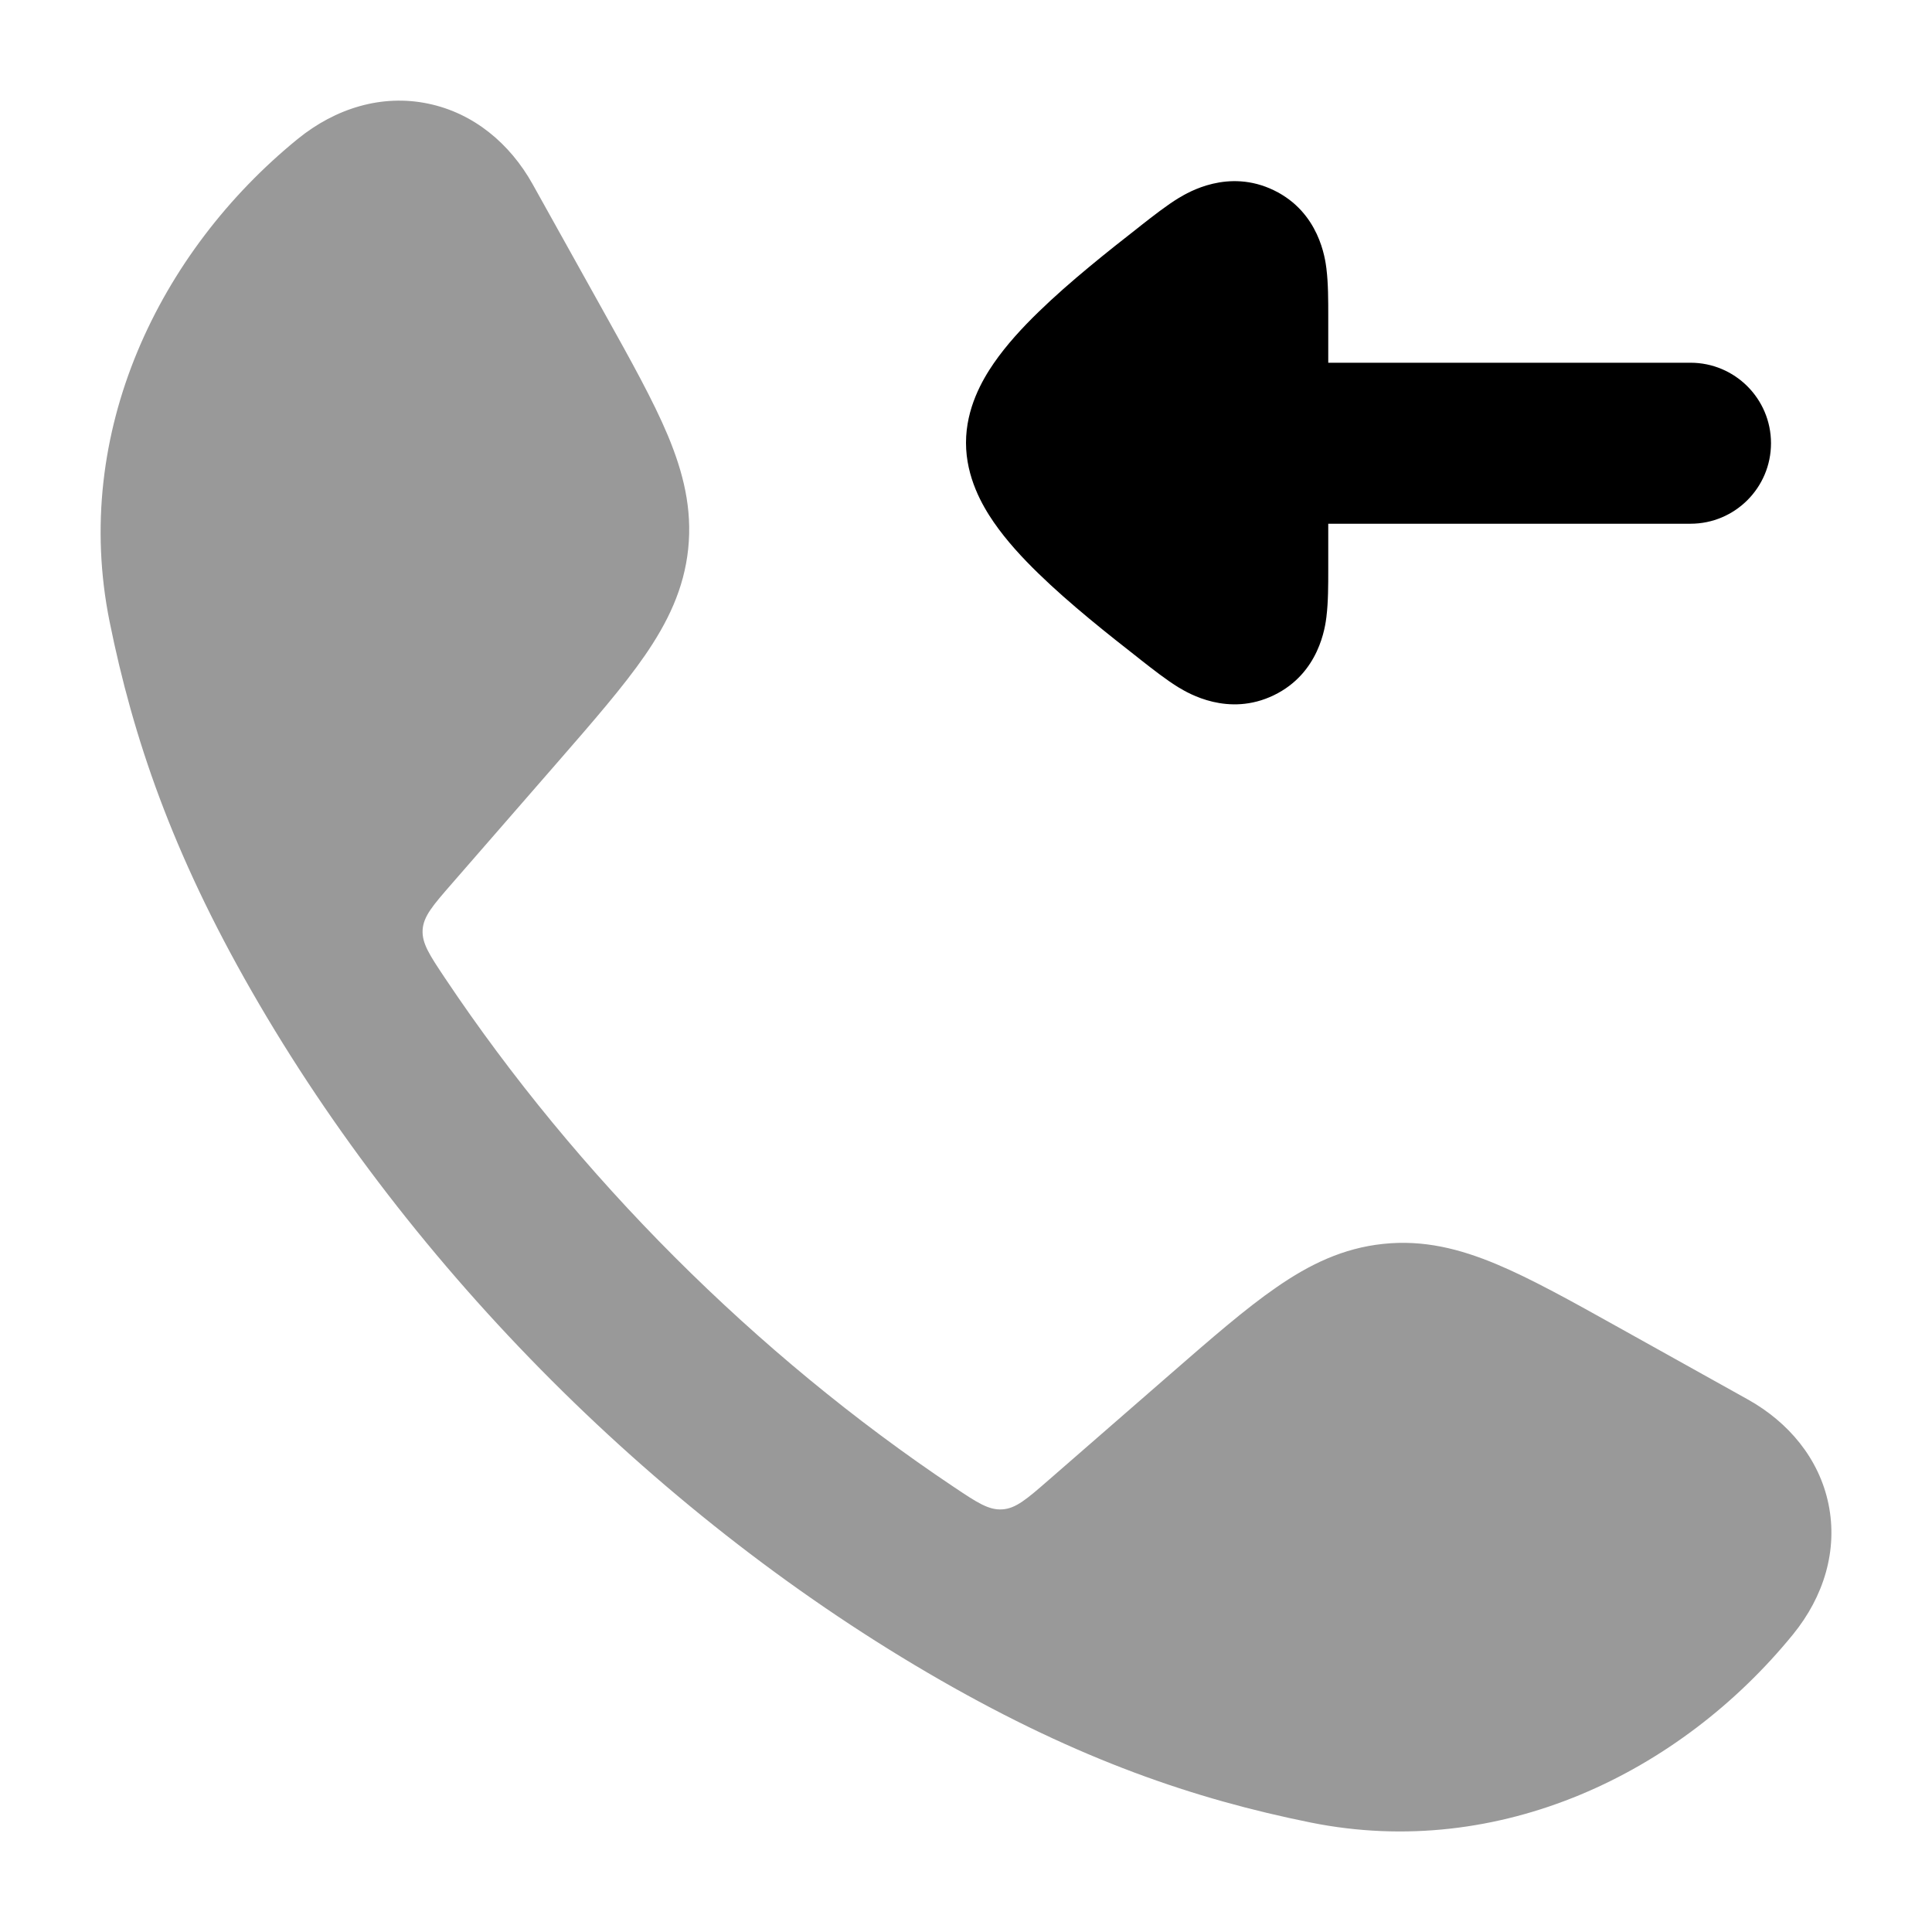 <svg width="24" height="24" viewBox="0 0 24 24" xmlns="http://www.w3.org/2000/svg">
<path opacity="0.4" d="M5.317 1.287C5.884 1.404 6.335 1.784 6.616 2.287L7.509 3.89C7.838 4.48 8.115 4.977 8.296 5.409C8.487 5.867 8.601 6.318 8.549 6.818C8.497 7.317 8.292 7.735 8.01 8.144C7.744 8.529 7.371 8.958 6.927 9.468L5.614 10.976C5.379 11.246 5.261 11.381 5.25 11.55C5.24 11.719 5.336 11.863 5.529 12.152C7.173 14.611 9.388 16.827 11.849 18.472C12.137 18.665 12.282 18.761 12.45 18.75C12.619 18.74 12.755 18.622 13.025 18.387L14.533 17.074C15.043 16.63 15.472 16.256 15.857 15.991C16.265 15.708 16.684 15.504 17.183 15.452C17.683 15.399 18.134 15.513 18.592 15.705C19.024 15.886 19.521 16.163 20.111 16.492L20.111 16.492L21.713 17.385C22.216 17.666 22.597 18.117 22.714 18.683C22.832 19.256 22.658 19.832 22.272 20.305C20.873 22.021 18.632 23.114 16.281 22.64C14.836 22.348 13.41 21.862 11.685 20.873C8.22 18.886 5.113 15.777 3.128 12.316C2.138 10.591 1.653 9.165 1.361 7.72C0.887 5.369 1.98 3.127 3.696 1.728C4.169 1.343 4.745 1.168 5.317 1.287Z" fill="currentColor"/>
<path fill-rule="evenodd" clip-rule="evenodd" d="M21 6.506C21.552 6.506 22 6.058 22 5.506C22 4.954 21.552 4.506 21 4.506L16.5 4.506L16.5 3.912C16.5 3.736 16.5 3.52 16.478 3.344L16.478 3.341C16.462 3.214 16.39 2.638 15.825 2.364C15.258 2.089 14.758 2.391 14.649 2.456L14.645 2.458C14.492 2.551 14.322 2.685 14.181 2.795L14.151 2.819C13.775 3.113 13.291 3.495 12.9 3.876C12.704 4.066 12.503 4.283 12.344 4.514C12.203 4.719 12 5.069 12 5.5C12 5.931 12.203 6.281 12.344 6.486C12.503 6.717 12.704 6.934 12.9 7.124C13.291 7.505 13.775 7.887 14.151 8.181L14.181 8.205C14.322 8.315 14.492 8.449 14.645 8.542L14.649 8.544C14.758 8.609 15.258 8.911 15.825 8.636C16.39 8.362 16.462 7.786 16.478 7.659L16.478 7.656C16.5 7.48 16.5 7.264 16.5 7.088L16.5 6.506L21 6.506Z" fill="currentColor"/>
</svg>
